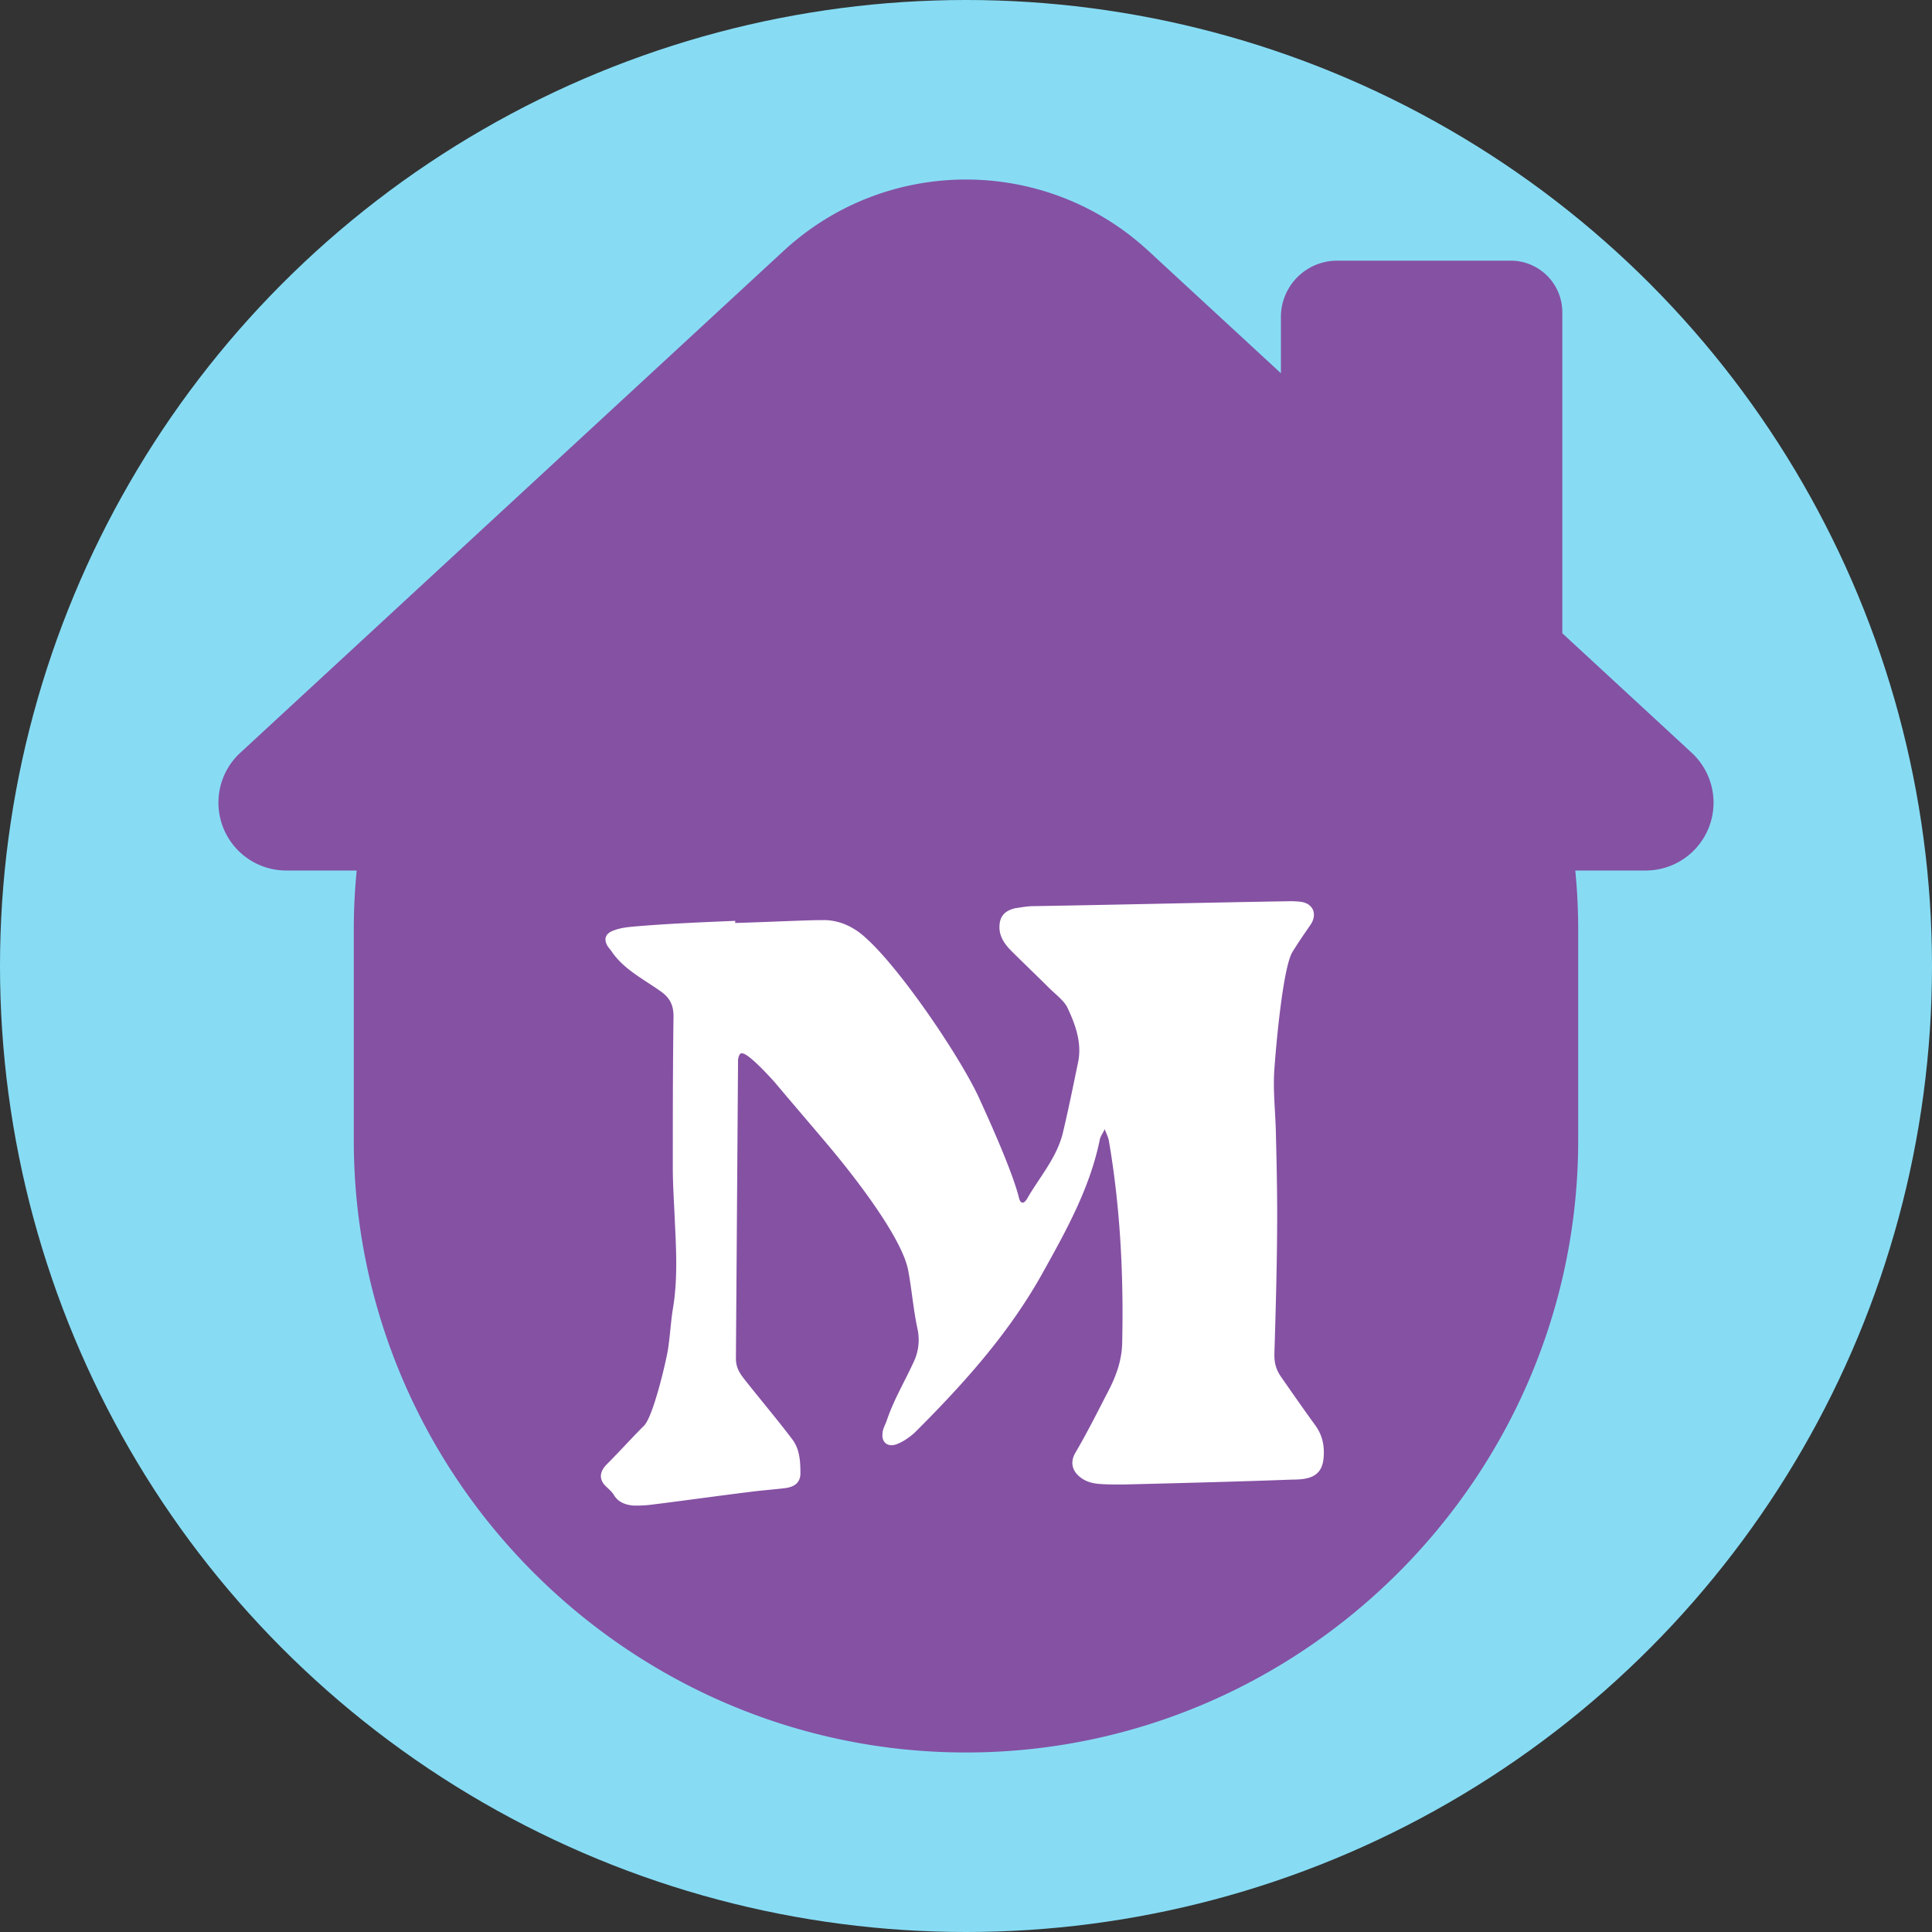<svg id="Capa_1" data-name="Capa 1" xmlns="http://www.w3.org/2000/svg" viewBox="0 0 2000 2000">
  <rect x="0" y="0" width="2000" height="2000" fill="#333333" stroke="none"/>
  <defs>
    <style>
      .cls-1 {
        fill: #87dcf4;
      }

      .cls-2 {
        fill: #8551a3;
      }

      .cls-3 {
        fill: #fff;
      }
    </style>
  </defs>
  <circle class="cls-1" cx="1000" cy="1000" r="1000"/>
  <path class="cls-2" d="M1751.3,779.31l-134-123.75V323.26a53.41,53.41,0,0,0-53.4-53.42H1384.23A58.27,58.27,0,0,0,1326,328.11v58.28L1188.8,259.7c-106.6-98.47-271-98.47-377.6,0L248.7,779.31a70.25,70.25,0,0,0,47.67,121.85h72.87c-1.93,20-3,40.23-3,60.7V1180.4c0,348.57,285.18,633.76,633.75,633.76h0c348.56,0,633.75-285.19,633.75-633.76V961.86c0-20.47-1.06-40.71-3-60.7h72.88a70.25,70.25,0,0,0,47.66-121.85Z"/>
  <path class="cls-3" d="M628.27,1515.73c13.06-13.07,25.4-26.86,38.46-39.92,9.44-9.44,22.5-65.32,24.68-78.38,2.18-13.79,2.9-28.3,5.08-42.09,5.08-29.76,3.63-59.51,2.18-89.27-.73-18.87-2.18-38.46-2.18-57.33,0-52.25,0-104.5.72-156.76,0-12.33-4.35-19.59-13.78-26.12-17.42-12.34-37.74-22.5-50.08-40.64-1.45-2.18-2.9-3.63-4.35-5.81-4.36-7.26-2.18-13.06,5.8-16,7.26-2.9,14.52-3.63,22.5-4.35,34.11-2.9,68.94-4.36,103.78-5.81v2.18c28.3-.73,55.88-2.18,84.18-2.9h5.08c17.42-.73,33.39,6.53,46.45,18.87,36.29,32.65,98,124.1,116.84,165.46,11.61,25.4,34.84,76.93,41.37,103.78.73,2.91,2.18,4.36,3.63,4.36s2.9-1.45,4.35-3.63c12.34-21.77,30.48-42.09,37-67.49,5.81-24,10.89-49.35,16-74,4.36-20.32-2.9-39.91-11.61-58.06-4.36-7.25-12.34-13.06-18.87-19.59-13.06-13.07-26.12-25.4-38.46-37.74-6.54-6.53-11.62-13.79-12.34-22.5-.73-12.34,4.35-18.87,16-21.77,5.8-.73,12.33-2.18,18.87-2.18,88.53-1.45,176.35-3.63,264.16-5.08a82.842,82.842,0,0,1,13.79.73c12.34,2.18,16,13.06,9.43,23.22-6.53,9.44-13.06,18.87-18.86,28.31-10.16,16-17.42,100.15-18.87,121.92-1.45,19.59.72,40.64,1.45,61,.72,29,1.45,58.78,1.45,88.54,0,48.62-1.45,97.25-2.9,145.87,0,9.43,2.17,16,7.25,23.22,11.62,16.7,23.23,33.39,34.84,49.35,8,10.89,10.16,22.5,8.71,35.57-2.18,18.86-16.69,21-32.66,21-58.06,2.18-116.84,3.63-174.9,5.08-8.71,0-17.42,0-26.13-.73-5.8-.72-11.61-2.17-16.69-5.8-9.44-6.53-12.34-16-6.53-26.13,12.34-21,23.22-42.82,34.11-63.86,8.71-16.69,14.51-33.39,14.51-52.25,1.45-69.67-2.18-139.34-13.79-206.84-.72-4.35-2.9-8-4.35-12.33-1.45,3.63-4.35,7.25-5.08,10.88-10.16,50.08-34.84,94.35-59.51,138.62-34.84,62.41-81.28,113.94-131.36,164-5.08,5.08-17.41,13.79-24.67,13.79-5.81,0-10.16-4.35-9.44-11.61,0-5.08,2.91-9.44,4.36-13.79,7.26-21.77,19.59-42.09,29-63.14a53.4,53.4,0,0,0,2.9-31.93c-4.36-20.32-5.81-39.92-9.44-59.51-5.8-34.84-58.78-101.6-81.28-128.46-18.87-22.49-37.74-44.27-56.6-66.76-5.08-5.81-27.58-30.48-34.11-30.48-2.18-.73-3.63,2.17-4.36,6.53v2.9c-.72,102.33-1.45,204.66-2.18,306.26,0,9.43,3.63,15.24,9.44,22.5,16,20.32,32.66,39.91,48.62,61,8,10.16,8.71,23.22,8.71,35.56q0,13.06-15.24,15.24c-11.61,1.45-22.5,2.18-34.11,3.63-35.56,4.35-71.12,9.43-106.68,13.79a135.218,135.218,0,0,1-16.69.72c-8.71-.72-16-3.63-20.32-10.88-2.18-3.63-5.81-6.54-8.71-9.44C619.56,1531,621,1523,628.27,1515.73Z"/>
</svg>
